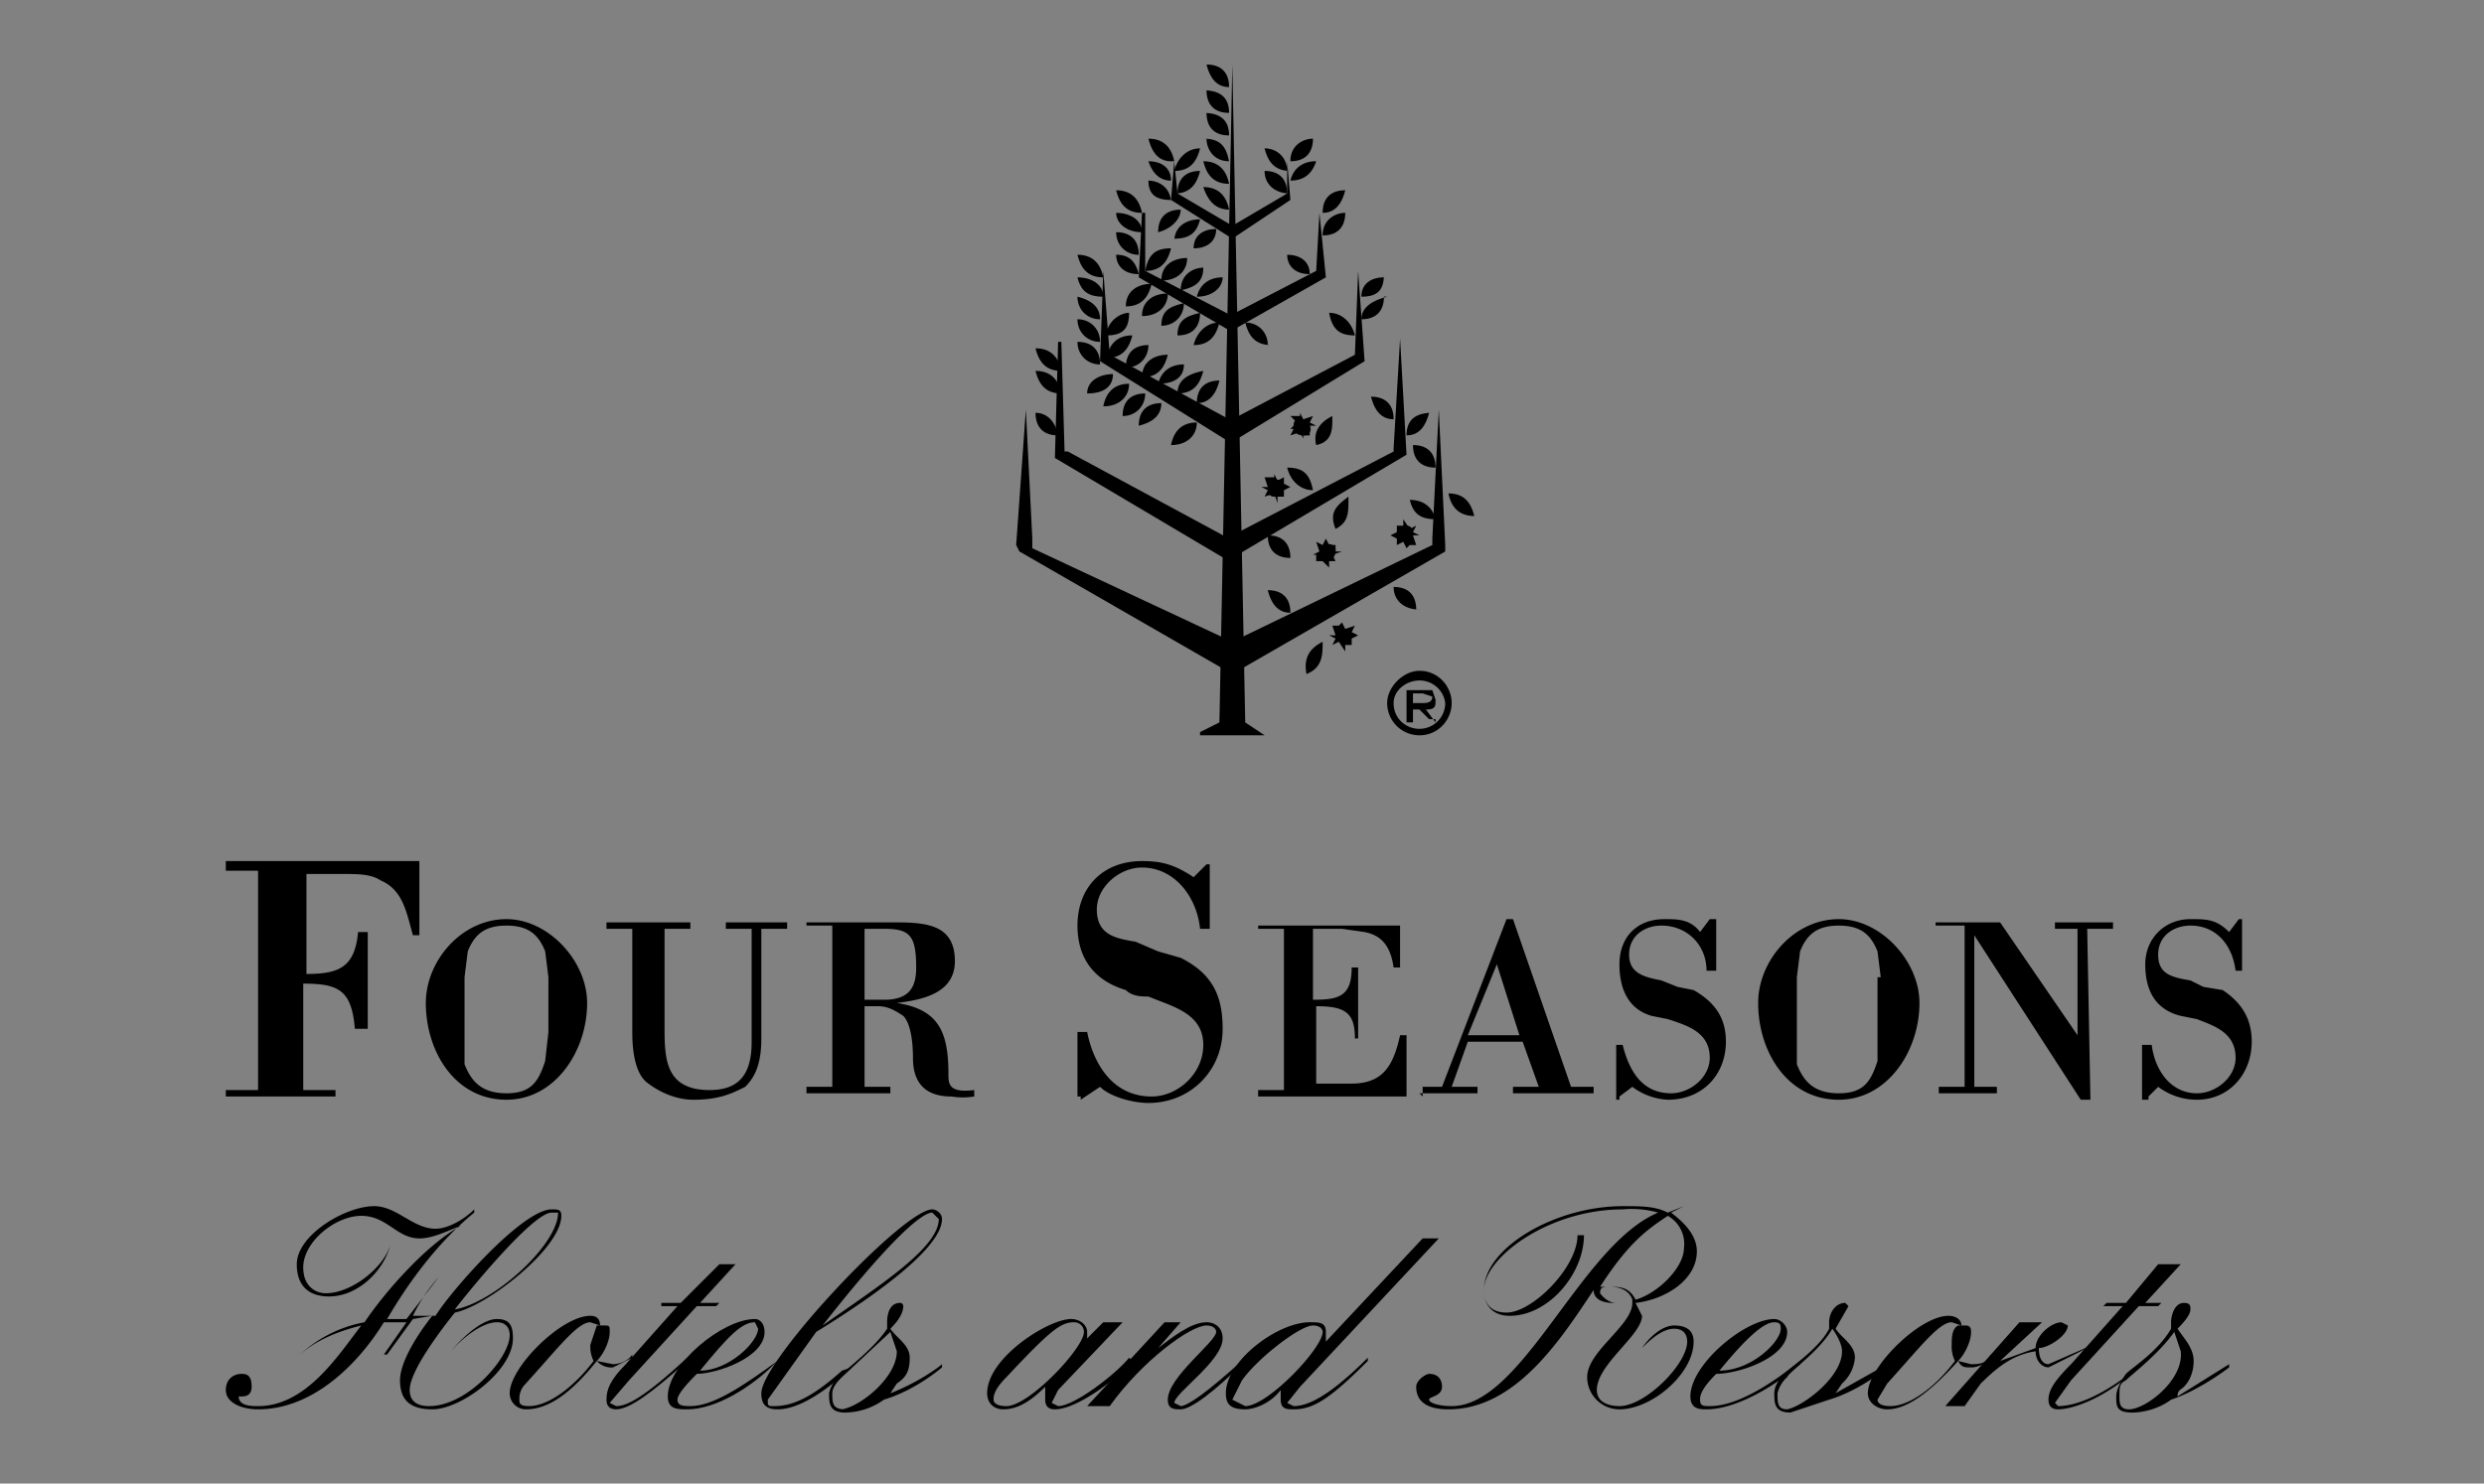 <svg width="77" height="46" xmlns="http://www.w3.org/2000/svg"><rect width="100%" height="100%" fill="#808080" stroke="none"/><g fill="none" fill-rule="evenodd"><path fill-opacity=".01" fill="#F2F1F0" d="M0 0h77v46H0z"/><g fill="#000"><path d="M11.9 42l.7-1h-.7c-.8 1.3-2.2 2.7-3.9 2.7-.5 0-1-.2-1-.6 0-.3.2-.5.5-.5.2 0 .3.1.3.4 0 .2-.1.3-.3.3h-.1c0 .3.4.3.6.3 1.5 0 2.5-1.6 3.2-2.5-.8.2-1.5.5-2 1a4 4 0 012.1-1.1c.6-.9 1.9-2.4 3-3-.5.2-.9.4-1.3.4-.7 0-1-.7-1.8-.7s-1.8.8-1.8 1.6c0 .6.4.8.7.8.8 0 1.8-.8 2-1.5-.2.8-1 1.6-1.9 1.6-.6 0-1-.3-1-1 0-.9 1.5-1.8 2.4-1.8.7 0 1.2.7 1.9.7.4 0 .9-.3 1.2-.6v.1c-1.1.9-2 2.1-2.7 3.3h.6l1-1.3a5 5 0 00-.8 1.2h.7c.5-.8 2.7-3.3 3.6-3.3.2 0 .3 0 .3.2 0 1-2.3 2.8-3.3 3-.4.5-1.4 1.8-1.4 2.4 0 .4.3.5.6.5 1.2 0 2.5-1.5 2.5-2.2 0-.2-.1-.4-.4-.4-.5 0-1.2.6-1.5 1 .3-.4 1-1.1 1.5-1.1.4 0 .5.2.5.6 0 1-1.6 2.2-2.5 2.2-.7 0-1-.3-1-.9 0-.6.6-1.5 1-2l-.6.1L12 42H12zm5.2-4.4c-.6 0-2.7 2.6-3 3 1.2-.2 3.2-2 3.2-3H17zm2.5 4.5l-.6.3a.6.6 0 01-.5-.2c-.8 1-1.5 1.5-2.2 1.5a.5.5 0 01-.5-.5c0-.8 1.6-2.4 2.5-2.4.2 0 .3.1.3.3h.1c.2 0 .2 0 .2.2 0 .3-.2.7-.4.9l.5.1s.4 0 .6-.3v.1zm-1-1l-.3-.1c-.4 0-1 .8-2 1.9-.2.2-.2.4-.2.5 0 .1 0 .2.3.2.6 0 1.4-.6 2-1.4a1 1 0 01-.1-.5l.2-.6z"/><path d="M22.3 39.2h.5l-1.1 1.2h.6l-.1.1h-.6l-2.1 2.3-.6.7.2.1c.3 0 .8-.2 2.2-1.5v.1c-1.1 1-1.8 1.5-2.2 1.5-.2 0-.3-.1-.3-.3 0-.3.1-.6.6-1.1l1.6-1.8h-.5v-.1h.6l1.2-1.2z"/><path d="M24 42.3c-.7.7-1.8 1.4-2.7 1.4-.3 0-.6 0-.6-.4 0-1 1.7-2.4 2.7-2.4.2 0 .3.2.3.4 0 .8-1.5 1.3-2.1 1.3-.5.5-.6.7-.6.8 0 .2.2.2.4.2.7 0 1.6-.6 2.7-1.4zm-.6-1.3c-.4 0-.8.4-1.7 1.5.9 0 1.8-.9 1.8-1.3l-.1-.2z"/><path d="M26.4 42.4c-1.3 1.2-2 1.3-2.3 1.3-.4 0-.5-.2-.5-.5 0-1 4.4-5.7 5.3-5.7.1 0 .3.1.3.3 0 1-2.6 2.7-3.9 3.5l-1.5 2.1c0 .2 0 .2.2.2.5 0 1.1-.2 2.1-1.1l.3-.1zm2.5-4.8c-.4 0-1.6 1.2-3.4 3.5 1.7-1.2 3.6-2.4 3.6-3.3l-.2-.2zm5.9 3.4l-2 2.1-.2.4.2.1c.5 0 1.8-1 2.2-1.5l.1.1c-.4.5-1.7 1.5-2.4 1.5-.2 0-.3-.1-.3-.3V43c-.5.5-.9.7-1.3.7-.3 0-.5-.2-.5-.5 0-1.1 1.9-2.3 2.6-2.3.3 0 .5.2.5.4v.2l.5-.5h.6zm-1.5 0c-.4 0-.7.2-2.1 1.7-.4.4-.4.6-.4.7 0 .1.1.2.4.2.7 0 2.4-1.8 2.4-2.3a.3.3 0 00-.3-.3z"/><path d="M36.1 41h.5l-.7.8c.4-.3 1-.8 1.5-.8.3 0 .5.2.5.5 0 .7-1.5 1.7-1.5 2l.2.1c.2 0 .8-.4 2-1.5v.1c-1 1-1.7 1.5-2 1.5-.2 0-.4 0-.4-.3 0-.7 1.5-1.8 1.5-2.1 0-.1-.1-.2-.3-.2-.5 0-2 1.1-3 2.5h-.7l2.4-2.6z"/><path d="M44 38.4h.6L40.3 43l-.4.5.2.1c.5 0 1.2-.4 2.3-1.5v.1c-1.2 1.2-1.7 1.5-2.3 1.5-.2 0-.4 0-.4-.3v-.3c-.3.4-.8.6-1.1.6-.5 0-.6-.2-.6-.5 0-1 1.6-2.2 2.6-2.2.3 0 .5 0 .5.3v.3l3-3.2zm-3.3 2.7c-.4 0-1.7 1-2.2 1.7l-.3.6.4.2c.7 0 2.4-1.8 2.4-2.3 0-.1-.1-.2-.3-.2zm8.4-2.8c0 1.2-1.1 2.5-2.3 2.5-.5 0-.8-.3-.8-.8 0-1.3 2.2-2.6 4.3-2.6.6 0 1 0 1.4.2l.5-.2-.4.2c.4.3.8.7.8 1.2 0 .9-1 1.5-1.9 1.6l.2.4c0 .6-1.4 1.5-1.4 2.3 0 .4.4.5.7.5.8 0 2.1-1.3 2.1-2 0-.3-.2-.4-.4-.4-.4 0-.8.4-1 .6.2-.3.6-.7 1-.7.3 0 .6.1.6.5 0 1-1.3 2.1-2.3 2.1a1 1 0 01-1-1c0-.8 1.4-1.6 1.4-2.3H50c-.3 0-.6-.1-.6-.4-1 1.5-2.4 3.7-4.5 3.7-.6 0-1-.2-1-.7 0-.2.3-.4.4-.4.3 0 .4.2.4.4 0 .3-.4.3-.4.4 0 .1.3.2.7.2 2.2 0 4-5 6.4-6a3 3 0 00-1.1-.1C48 37.5 46 39 46 40c0 .4.2.7.7.7.8 0 2.2-1.4 2.2-2.4h.1zm2.6-.6c-.6.4-1.2.8-2.1 2.2h.3c.3 0 .6 0 .8.4.7-.2 1.5-1 1.5-1.6a1 1 0 00-.5-1zm-1.1 2.6c-.1-.3-.4-.4-.7-.4-.2 0-.3 0-.3.2 0 0 .2.3.5.3h.5zm5.2 2c-.8.7-2 1.4-2.9 1.4-.2 0-.5 0-.5-.4 0-1 1.7-2.4 2.6-2.4.2 0 .4.2.4.4 0 .8-1.5 1.3-2.2 1.3-.5.5-.5.7-.5.8 0 .2.1.2.3.2.8 0 1.8-.6 2.8-1.4zM55 41c-.3 0-.8.4-1.7 1.5 1 0 1.9-.9 1.9-1.3 0-.1 0-.2-.2-.2zm6.8 1.1c-.2.1-.4.3-.7.3-.2 0-.3 0-.4-.2-.9 1-1.6 1.5-2.2 1.5-.3 0-.6-.2-.6-.5 0-.8 1.6-2.4 2.5-2.4.2 0 .4.1.4.3h.1c.1 0 .2 0 .2.2 0 .3-.2.7-.4.9l.4.1c.2 0 .5 0 .6-.3l.1.1zm-1-1l-.3-.1c-.4 0-1 .8-2 1.9l-.3.5c0 .1.1.2.4.2.6 0 1.4-.6 2-1.4a1 1 0 01-.1-.5c0-.2 0-.5.2-.6z"/><path d="M62.7 41h.6L62 42.2l1.1-.4c0-.4.5-.8.8-.8l.2.1c0 .3-.6.7-.9.7 0 .3.1.5.3.5l1.6-.7-1.6.8c-.2 0-.4-.2-.4-.5-.7.1-1.2.5-1.7 1l-.5.7h-.6l2.3-2.6z"/><path d="M67 39.2h.6l-1.1 1.2h.5l-.1.1h-.6l-2.1 2.3-.5.7.1.1c.3 0 1.2-.1 2.7-1.4-1.2 1.2-2.3 1.5-2.7 1.5-.2 0-.3-.1-.3-.3 0-.3.2-.6.7-1.1l1.6-1.8h-.6l.1-.1h.6l1-1.2zM8 27H7v-.3h6V29h-.2c-.2-.7-.3-1.4-1-1.7-.3-.2-.7-.2-1.2-.2H9.5v3.1c1 0 1.5-.2 1.6-1.3h.3v3H11c-.1-1.2-.5-1.4-1.6-1.4v3.3h1v.2H7v-.2h1V27zm5.2 4.1c0-1.3 1.1-2.6 2.5-2.6 1.3 0 2.5 1.3 2.5 2.6 0 1.5-1 3-2.5 3-1.6 0-2.5-1.5-2.5-3zm3.8-.8l-.1-.8c-.2-.5-.5-.8-1.2-.8s-1 .3-1.2.8l-.1.8V33c.2.5.5.9 1.3.9s1-.4 1.2-1l.1-.9v-1.7zm7.4-1.7v.2h-.8v3.4c0 .8-.2 1.2-.5 1.5-.4.2-.8.4-1.6.4-.5 0-1-.2-1.4-.5-.3-.2-.5-.7-.5-1.6v-3.2h-.8v-.2h2.6v.2h-.8v3c0 1 0 2 1.4 2 1 0 1.3-.6 1.3-1.5v-3.5h-.8v-.2h1.9zm2.4 5.1h.8v.2H25v-.2h.8v-5H25v-.1h2.6c1 0 2 0 2 1.2 0 1-1 1.2-1.8 1.3 1.3.2 1.6.9 1.6 2.2 0 .3 0 .6.8.5v.2a2.2 2.2 0 01-.7 0c-.8 0-1.2-.4-1.2-1.2 0-.6-.1-1.1-.3-1.3-.3-.2-.5-.3-.8-.3h-.4v2.5zm0-2.7h.6c.8 0 1-.4 1-1 0-1-.2-1.2-1-1.2h-.6V31zm6.7 3h-.1V32h.3c.2 1 .8 2 2 2 .8 0 1.6-.7 1.6-1.6 0-1-1-1.2-1.7-1.5-.2 0-.5 0-.7-.2-1-.3-1.5-1-1.5-2 0-1.2.8-2 2-2 .6 0 1 .1 1.6.5l.4-.4h.1v2h-.3c-.1-1-.8-1.9-1.8-1.9-.7 0-1.4.6-1.4 1.3 0 .8.6.9 1.2 1l.7.3.7.2c1 .5 1.3 1.2 1.3 2.2 0 1.3-1 2.3-2.3 2.3-.5 0-1.2-.2-1.5-.5l-.6.4zm7.2-5.2V31c.8 0 1.2-.1 1.2-1h.2v2.2H42c0-.8-.3-1-1.2-1v2.4h1.1c1 0 1.3-.6 1.5-1.5h.2V34h-4.6v-.2h.8v-5h-.8v-.1h4.4V30h-.2c-.1-.7-.4-1-.9-1.1l-.7-.1h-.8zm3.4 5.2v-.3h.6l2-5.2h.2l1.8 5.2h.7v.2h-2.5v-.2h.8l-.5-1.4h-1.7l-.5 1.4h.8v.2H44zm1.4-1.9h1.6l-.7-2.2-.9 2.2zm4.7 2h-.1v-1.7h.2c.2.8.6 1.5 1.5 1.5.6 0 1.2-.5 1.2-1.1 0-.8-.7-1-1.3-1.2l-.5-.1c-.7-.2-1-.8-1-1.6s.5-1.4 1.4-1.4c.4 0 .8 0 1.1.4l.3-.4h.2v1.6h-.3c0-.8-.6-1.4-1.4-1.4-.5 0-1 .3-1 .9 0 .6.5.7 1 .8l.5.2.5.1c.7.4 1 .9 1 1.6 0 1-.7 1.8-1.8 1.8a2 2 0 01-1.1-.4l-.4.3zm4.3-3c0-1.3 1.1-2.6 2.5-2.6 1.3 0 2.5 1.3 2.5 2.6 0 1.5-1 3-2.5 3-1.6 0-2.5-1.5-2.5-3zm3.8-.8l-.1-.8c-.2-.5-.5-.8-1.2-.8s-1 .3-1.2.8l-.1.8V33c.2.5.5.9 1.3.9s1-.4 1.2-1v-2.6zm6.5 3.8h-.3L61.2 29v4.7h.7v.2h-1.8v-.2h.8v-5H60v-.1h2l2.4 3.5v-3.3h-.7v-.2h1.8v.2h-.8zm1.8 0h-.2v-1.7h.3c.1.8.6 1.5 1.4 1.5.6 0 1.2-.5 1.2-1.1 0-.8-.7-1-1.2-1.2l-.5-.1c-.8-.2-1.1-.8-1.1-1.6s.6-1.4 1.4-1.4c.5 0 .8 0 1.2.4l.3-.4h.1v1.6h-.2c-.1-.8-.6-1.4-1.4-1.4-.5 0-1 .3-1 .9 0 .6.4.7 1 .8l.4.2.6.1c.6.4.9.9.9 1.6 0 1-.7 1.8-1.7 1.8a2 2 0 01-1.2-.4l-.3.3zm-23-17.3l.2-.2c0-.1 0-.3-.2-.3l-.3.3.3.2z"/><path d="M43.3 16.3h.2v-.2l.2.3.2-.1-.1.2.2.1h-.2l.1.3h-.2l-.1.1-.1-.2-.2.1v-.2l-.2-.1.2-.1zm-6-10.5c.4 0 .7.2.8.7-.5 0-.7-.4-.8-.7zm0-.8c.4 0 .7.2.8.7-.5 0-.7-.3-.8-.7zm0-.7c.5 0 .7.2.8.7-.5 0-.7-.4-.7-.7zm0-.8c.5 0 .8.2.8.7-.5 0-.7-.3-.7-.7zm0-.7c.5 0 .8.2.8.7-.5 0-.7-.3-.7-.7zm.1-.8c.4 0 .7.2.7.7-.4 0-.6-.3-.7-.7z"/><path d="M37.2 22.8h2l-.6-.4L38.2 2l-.4 20.4-.6.3v.1zm5.7-14.3c0 .5-.2.7-.7.7 0-.4.3-.6.7-.6zm0 .7c0 .4-.2.7-.7.7 0-.4.4-.6.8-.7zm-2.3-.7c-.5 0-.7-.3-.7-.6.4 0 .7.2.7.6z"/><path d="M39.4 10.7c-.5 0-.7-.3-.8-.7.4 0 .7.3.7.7zm5 2.1c-.5 0-.8.2-.8.7.4 0 .6-.3.7-.7zm-.7 2.7c.4 0 .7.2.8.6-.5 0-.7-.2-.8-.6zm.8-1c-.4 0-.7-.2-.7-.7.5 0 .7.3.7.7zM32 16.8v-.1l-.2-4v-.1.1l-.3 4.2.1.2 6.6 3.8v-1L32 17z"/><path d="M44.4 16.8v-.1l.2-4v-.1.1l.2 4.2v.2l-6.6 3.8v-1l6.2-3zM33 14l-.1-3.4h-.1l-.1 3.6 5.4 3.2v-.7l-5-2.7z"/><path d="M43.2 14v-.1l.2-3.4.2 3.6-5.4 3.2v-.7l5-2.6zM34.4 11l-.2-2.6-.1 2.8 4 2.5V13l-3.7-2zm7.6 0l.1-2.6.2 2.8-4.1 2.5V13l3.8-2zm-6.5-2.7V6.6h-.1l-.1 2 2.9 1.7v-.5l-2.7-1.4zm1-2.3L36.4 5l-.1 1.2 1.9 1.2V7l-1.7-1zm3.4 0V5l.1 1.2-1.8 1.2V7l1.7-1z"/><path d="M40.8 8.4l.1-1.8.2 2-3 1.7v-.5l2.7-1.4zM40 5.6c.5 0 .7-.3.8-.6-.4 0-.7.2-.8.6zm0-.6c.5 0 .7-.3.7-.7-.3 0-.7.2-.7.7zm0 .3c-.5 0-.7-.3-.8-.7.4 0 .7.3.7.7zm0 .7c-.5 0-.8-.3-.8-.7.4 0 .7.2.7.7zm1.7.6c0 .4-.2.7-.7.7 0-.5.4-.7.7-.7zM41.7 5.9c-.4 0-.7.2-.7.7.4 0 .6-.3.7-.7zm-8.3 2c.4 0 .7.2.8.7-.5 0-.7-.3-.8-.7zm0 .7c.1.4.3.6.8.6 0-.4-.4-.6-.8-.6zm0 .6c0 .4.3.7.7.7 0-.4-.3-.6-.7-.7zm0 .7c0 .4.3.7.7.7 0-.4-.3-.7-.7-.7zm.7 1.4c-.4 0-.7-.3-.7-.7.4 0 .7.2.7.7zm1.2-2.8c-.5 0-.7-.3-.7-.6.4 0 .6.2.7.6zM35 9.7c-.3 0-.7.3-.7.7.5 0 .7-.2.7-.7zm-.7 1.4c.5 0 .7-.3.8-.7-.4 0-.7.2-.8.7zm1.3-.4c0 .4-.3.7-.7.7 0-.5.3-.7.7-.7zm.6.3c-.1.4-.3.7-.8.7 0-.5.4-.7.8-.7zm.5.3c0 .4-.3.6-.8.6.1-.4.4-.6.8-.6zm.6.2c-.1.4-.3.7-.8.7 0-.4.3-.6.8-.7zm-.2 1c.4 0 .6-.3.7-.7-.4 0-.7.2-.7.7zm-1.6-4.1c.5 0 .7-.3.8-.7-.5 0-.7.2-.8.7zm1.3-.4c0 .4-.3.7-.8.7 0-.5.4-.7.8-.7zm.5.3c0 .4-.2.6-.7.7 0-.5.4-.7.7-.7zm.6.3c0 .3-.3.6-.8.6.1-.4.4-.6.8-.6zm-3.4 3c0 .4-.3.6-.8.6 0-.4.4-.6.8-.6zm-.3 1c.1-.5.4-.7.8-.7 0 .4-.3.7-.8.7zm.6.3c0-.5.3-.7.7-.7 0 .4-.3.7-.7.7zm.5.3c0-.5.3-.7.7-.7 0 .4-.3.6-.7.7zm1 .6c.1-.5.4-.7.8-.7 0 .4-.3.7-.8.7zm-.6-5c-.1.4-.3.7-.8.7 0-.5.4-.7.8-.7zm-.3 1c0-.5.4-.7.8-.7 0 .4-.3.7-.8.7zm.6.3c0-.5.3-.6.7-.7 0 .4-.3.7-.7.7zm.5.3c0-.5.3-.6.7-.7 0 .4-.2.7-.7.7zm.5.3c.5 0 .7-.3.8-.7-.4 0-.7.3-.8.7zm-.4-4.2c0 .3-.3.6-.7.7 0-.5.3-.7.7-.7zm-.2 1c0-.5.4-.7.8-.7-.1.4-.3.6-.8.6zm.6.2c0-.4.3-.6.7-.6 0 .4-.3.6-.7.6zm-.7-1.5c-.5 0-.7-.2-.7-.6.3 0 .7.2.7.7zm0-.6c-.4 0-.6-.3-.7-.6.4 0 .7.2.7.6zm0-.6c-.4 0-.6-.3-.7-.7.4 0 .7.2.8.7zm.1.3c.5 0 .7-.3.8-.7-.4 0-.7.3-.8.7zm0 .7c.5 0 .7-.3.8-.7-.4 0-.7.2-.7.7zm-1.8 1.2c0 .4.3.7.7.7 0-.5-.3-.7-.7-.7zm0-.6c0 .3.3.6.8.6 0-.4-.4-.6-.8-.6zm0-.7c.4 0 .7.2.8.7-.5 0-.7-.3-.8-.7zm-2.5 6.9c.3 0 .6.2.7.7-.5 0-.7-.3-.7-.7zm0-2c.4 0 .7.2.8.7-.5 0-.7-.3-.8-.7zm0 .7c.4 0 .7.2.8.7-.5 0-.7-.3-.8-.7zm8.3 2a.2.2 0 00.2-.3.2.2 0 00-.2-.2c-.2 0-.3 0-.3.2s.1.3.3.3z"/><path d="M40 12.9h.3v-.1l.1.2.3-.1-.1.2.2.1h-.2v.3h-.2v.1l-.1-.2-.3.1.1-.2H40l.2-.2zm-.5 2.5c.2 0 .3-.2.3-.3a.2.2 0 00-.3-.2.2.2 0 00-.2.2c0 .1 0 .3.2.3z"/><path d="M39.2 14.8h.3v-.1l.1.2.2-.1v.2l.2.1-.2.1v.2h-.2v.2l-.1-.3-.3.1.1-.2-.2-.1h.2zm2 2.6s.2-.1.2-.3a.2.2 0 00-.3-.2.2.2 0 00-.2.2c0 .2 0 .3.2.3z"/><path d="M40.8 16.8l.2.1.1-.2.1.2h.2v.2h.2l-.3.1.1.2h-.2v.2l-.2-.2h-.2v-.2h-.1l.2-.1zm.8 3.2c.2 0 .3-.2.3-.3 0-.1-.1-.2-.3-.2l-.2.2.2.3z"/><path d="M41.3 19.4h.2l.1-.1.1.2.3-.1-.1.2.2.1-.2.1v.2h-.2v.2l-.2-.3-.2.1.1-.2-.2-.1h.2zm-.3.5c0 .4 0 .8-.5 1-.1-.5.1-.8.5-1zm3-1c-.5 0-.8-.3-.8-.7.5 0 .7.3.7.7zM40 17.3c-.4 0-.7-.2-.7-.7.5 0 .7.3.7.7zm3.2-4.3c-.4 0-.6-.3-.7-.7.4 0 .7.2.7.7zm-2.5 2.2c-.4 0-.7-.3-.8-.7.5 0 .7.2.8.7zm1.3-4.8c-.5 0-.7-.2-.8-.7.4 0 .7.3.8.7zm3.7 5.6c-.4 0-.7-.2-.8-.7.5 0 .7.3.8.7zm-4.4-3c0 .3 0 .7-.5.8-.1-.4.1-.7.5-.9zm.5 2.5c0 .4 0 .7-.4.9-.2-.5 0-.7.4-1zM40 19c-.4 0-.6-.3-.7-.7.4 0 .7.2.7.7zm3 2.8c0-.5.5-1 1-1 .6 0 1 .5 1 1s-.4 1-1 1a1 1 0 01-1-1zm1.8 0a.8.8 0 00-.8-.7c-.4 0-.8.3-.8.7 0 .5.4.8.8.8a.8.8 0 00.8-.8zm-.3.5h-.2L44 22h-.2v.4h-.2v-1h.8l.1.3c0 .2 0 .3-.3.3l.3.4zm-.4-.5c.1 0 .3 0 .3-.2l-.3-.1h-.3v.3h.3zm25 20.5l-1.6 1c0-.2.1-.2.2-.3.2-.2.3-.5.3-.8 0-.4-.3-.7-.5-1 .1-.1.4-.4.4-.6 0-.1 0-.2-.2-.2-.3 0-.4.4-.4.6v.2c-.4.7-1.2 1.2-1.4 1.4 0 0-.3.4-.3.7 0 .3 0 .5.5.5.3 0 .8-.1 1.2-.4.9-.3 1.8-1 1.8-1zM66 43.7c-.3 0-.3-.2-.3-.4 0-.3 0-.4.2-.5.2-.2 1-.8 1.5-1.5l.2.6c.1.9-1.1 1.8-1.6 1.8zm-7.5-1.4l-1.6.9.2-.3a1.2 1.2 0 00.4-.8c0-.4-.4-.6-.6-.9l.4-.7-.1-.1c-.3 0-.5.3-.5.6v.2c-.3.6-1.2 1.2-1.4 1.4 0 0-.3.3-.3.6s0 .6.5.6l1.2-.4c1-.3 1.8-1 1.8-1zm-3.1 1.4c-.3 0-.3-.2-.3-.5a1 1 0 01.3-.5c.1-.2 1-.8 1.4-1.5 0 0 .3.4.3.7 0 .8-1.2 1.7-1.7 1.8zm-26.2-1.4c-.1.1-.8.6-1.6.9l.2-.3c.3-.2.4-.4.4-.8s-.4-.6-.6-.9c.1-.1.4-.4.4-.7a.1.1 0 00-.1-.1c-.3 0-.4.3-.4.6v.2c-.4.6-1.2 1.2-1.4 1.4a1 1 0 00-.4.6c0 .3 0 .6.5.6a2.1 2.1 0 001.2-.4c1-.3 1.8-1 1.8-1zm-3 1.4c-.4 0-.4-.2-.4-.5 0-.2.2-.4.3-.5l1.5-1.4.2.6c0 .8-1.1 1.7-1.7 1.8z"/></g></g></svg>